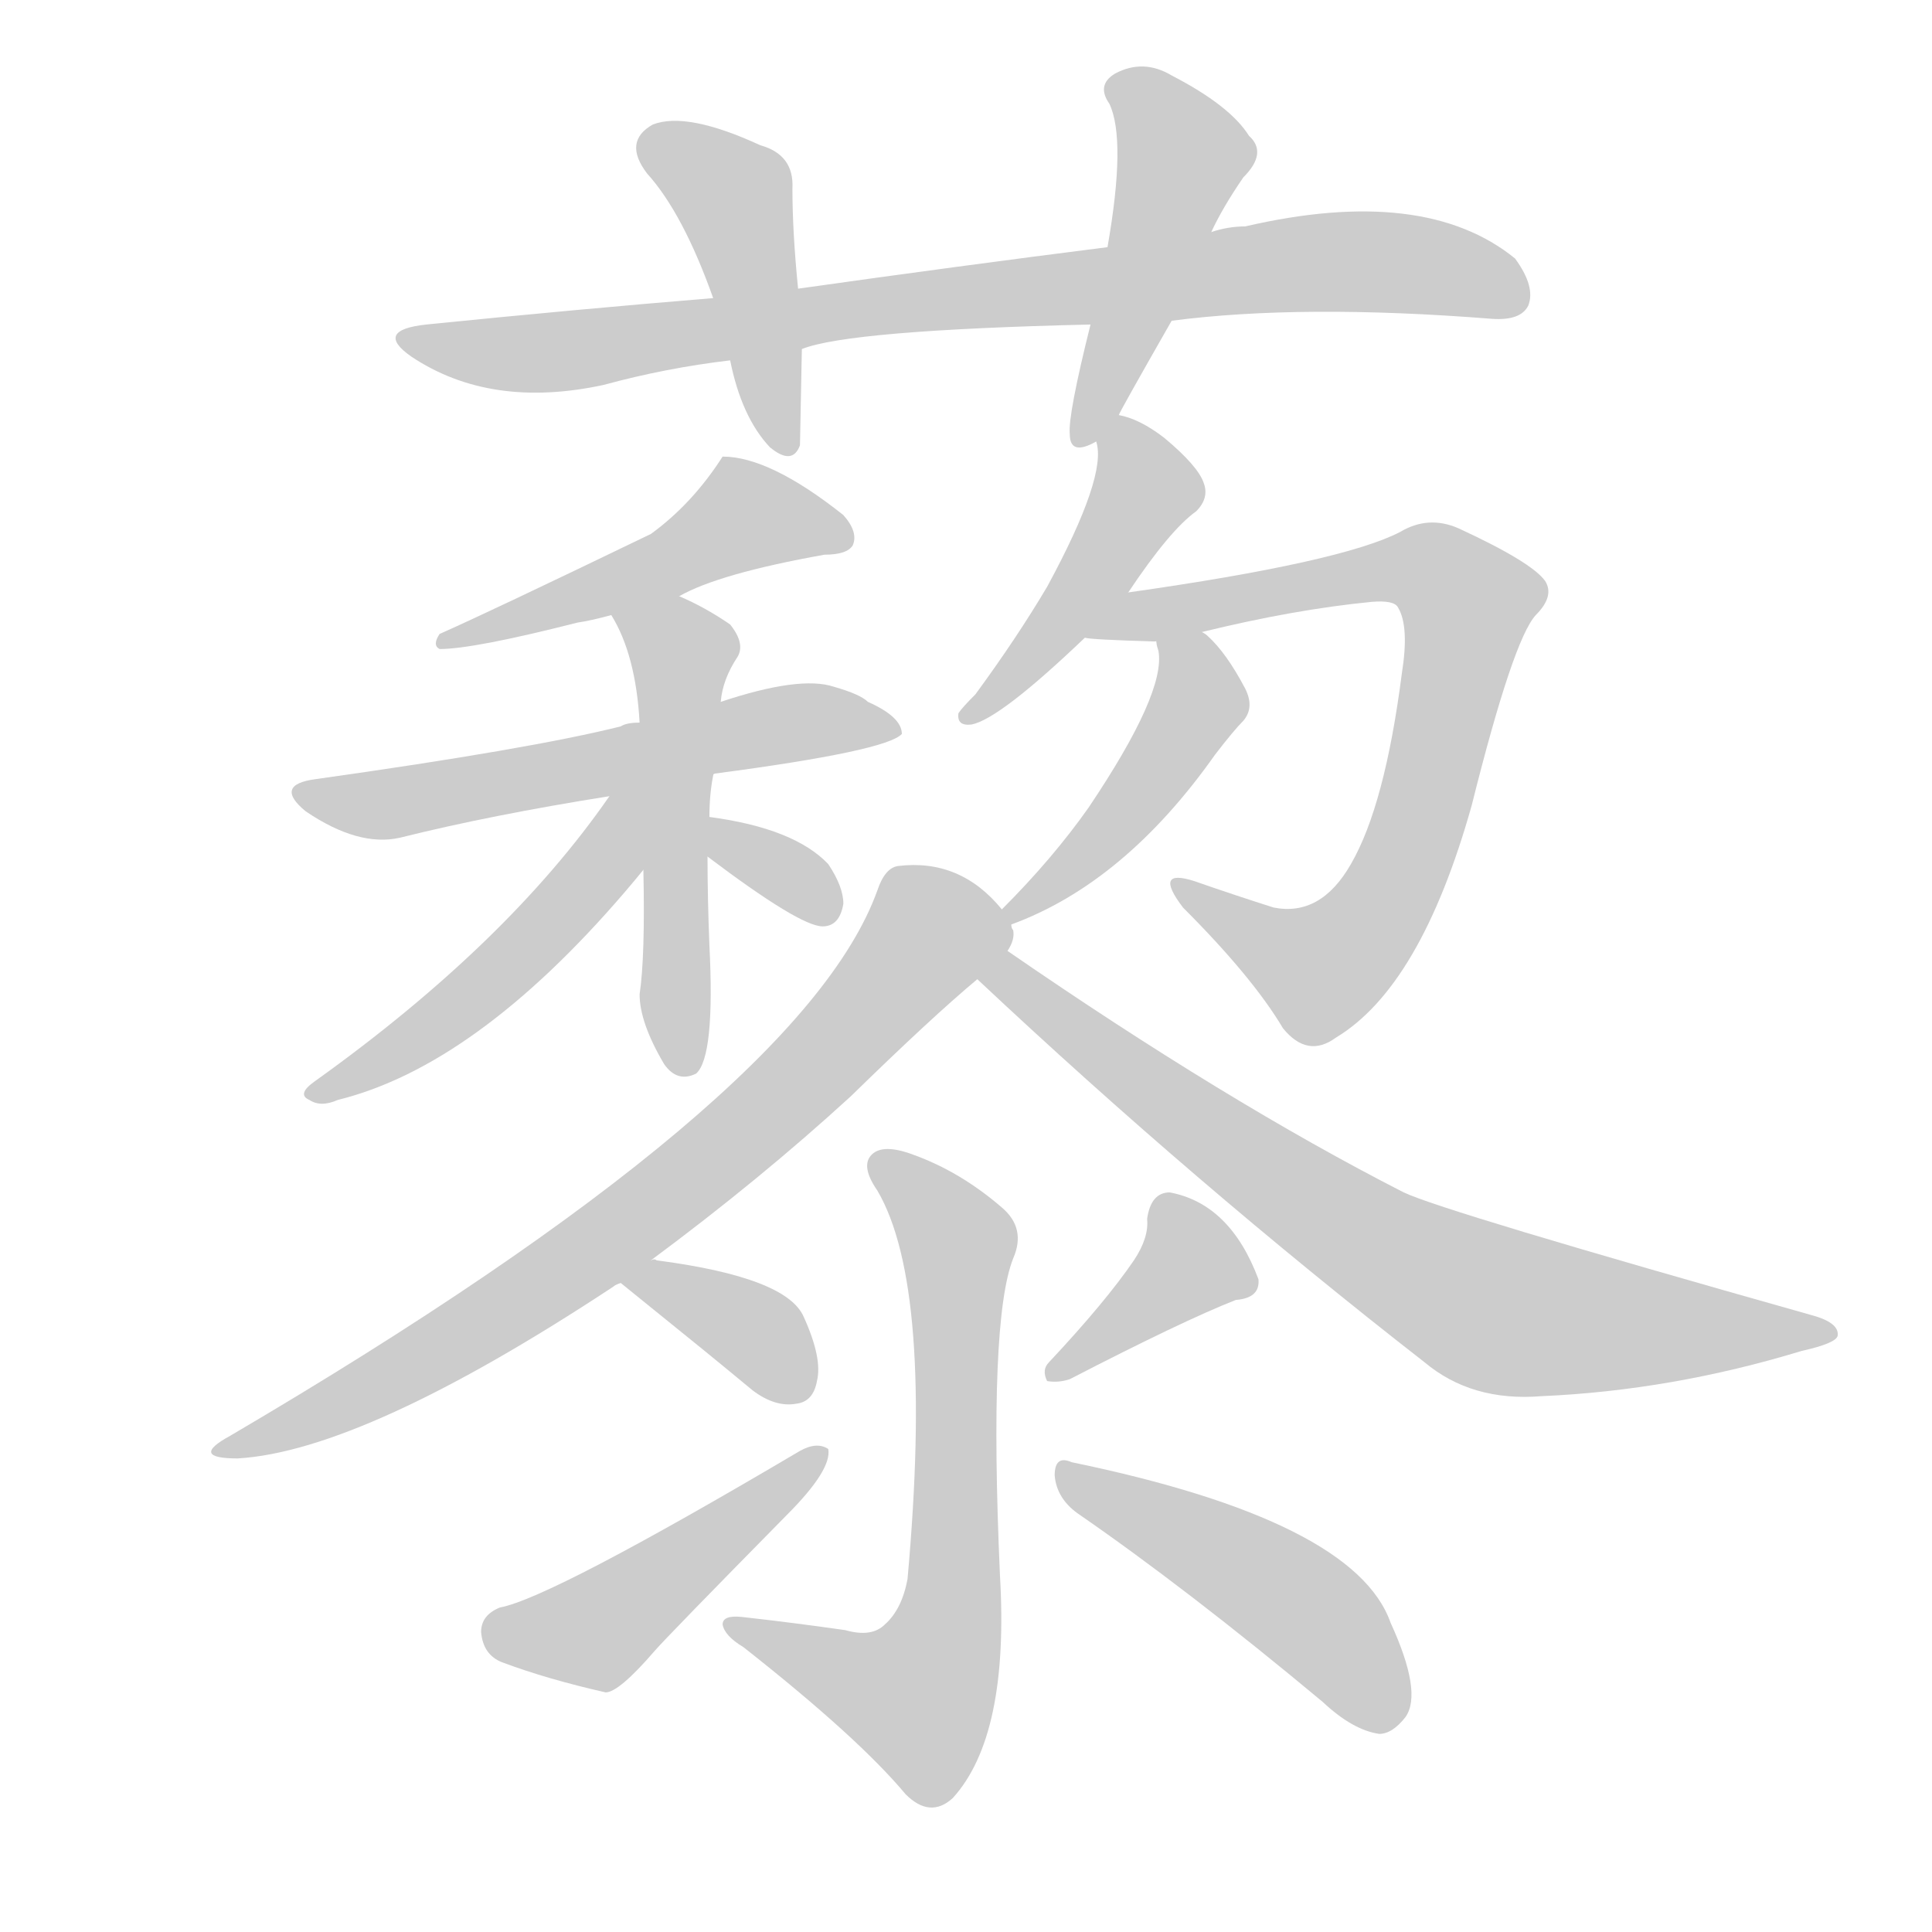 <!--
AnimCJK 2016-2018 Copyright Francois Mizessyn - https://github.com/parsimonhi/animCJK
Derived from:
    MakeMeAHanzi project - https://github.com/skishore/makemeahanzi
    Arphic PL KaitiM GB - https://apps.ubuntu.com/cat/applications/precise/fonts-arphic-gkai00mp/
    Arphic PL UKai - https://apps.ubuntu.com/cat/applications/fonts-arphic-ukai/
You can redistribute and/or modify this file under the terms of the Arphic Public License
as published by Arphic Technology Co., Ltd.
You should have received a copy of this license (the directory "APL") along with this file;
if not, see http://ftp.gnu.org/non-gnu/chinese-fonts-truetype/LICENSE.
-->
<svg id="z34268" class="acjk" version="1.1" viewBox="0 0 1024 1024" xmlns="http://www.w3.org/2000/svg" xmlns:xlink="http://www.w3.org/1999/xlink">
<style>
<![CDATA[
@keyframes z34268k {
	from {
		stroke:#ccc;
		stroke-dashoffset:3334;
	}
	1% {
		stroke:#c00;
		stroke-dashoffset:3334;
	}
	75% {
		stroke:#c00;
		stroke-dashoffset:0;
	}
	to {
		stroke:#000;
	}
}
#z34268 path[clip-path] {
	animation:z34268k 1s linear both;
	stroke-dasharray:3334;
	stroke-width:128;
	stroke-linecap:round;
	fill:none;
}
#z34268 path[clip-path="url(#z34268c1)"] {animation-delay:1s;}
#z34268 path[clip-path="url(#z34268c2)"] {animation-delay:2s;}
#z34268 path[clip-path="url(#z34268c3)"] {animation-delay:3s;}
#z34268 path[clip-path="url(#z34268c4)"] {animation-delay:4s;}
#z34268 path[clip-path="url(#z34268c5)"] {animation-delay:5s;}
#z34268 path[clip-path="url(#z34268c6)"] {animation-delay:6s;}
#z34268 path[clip-path="url(#z34268c7)"] {animation-delay:7s;}
#z34268 path[clip-path="url(#z34268c8)"] {animation-delay:8s;}
#z34268 path[clip-path="url(#z34268c9)"] {animation-delay:9s;}
#z34268 path[clip-path="url(#z34268c10)"] {animation-delay:10s;}
#z34268 path[clip-path="url(#z34268c11)"] {animation-delay:11s;}
#z34268 path[clip-path="url(#z34268c12)"] {animation-delay:12s;}
#z34268 path[clip-path="url(#z34268c13)"] {animation-delay:13s;}
#z34268 path[clip-path="url(#z34268c14)"] {animation-delay:14s;}
#z34268 path[clip-path="url(#z34268c15)"] {animation-delay:15s;}
#z34268 path[clip-path="url(#z34268c16)"] {animation-delay:16s;}
#z34268 path[clip-path="url(#z34268c17)"] {animation-delay:17s;}
#z34268 path[clip-path="url(#z34268c18)"] {animation-delay:18s;}
#z34268 path {fill:#ccc;}
]]>
</style>
<path id="z34268d1" d="M621 170Q690 161 791 169Q806 170 810 162Q814 152 803 137Q755 98 660 120Q651 120 642 123C605 128 605 128 587 131Q508 141 423 153C393 156 393 156 378 158Q305 164 226 172Q198 175 218 189Q260 217 320 204Q353 195 387 191C412 187 412 187 425 185Q450 175 578 172C607 171 607 171 621 170Z"></path>
<path id="z34268d2" d="M423 153Q420 123 420 100Q421 82 403 77Q364 59 346 66Q330 75 343 92Q362 113 378 158C384 180 384 180 387 191Q393 221 408 237Q420 247 424 236Q424 233 425 185C424 164 424 164 423 153Z"></path>
<path id="z34268d3" d="M593 220Q593 219 621 170C635 139 635 139 642 123Q648 110 659 94Q672 81 662 72Q652 56 621 40Q606 31 591 39Q581 45 588 55Q597 74 587 131C581 158 581 158 578 172Q566 220 567 230Q567 242 581 234C587 232 590 225 593 220Z"></path>
<path id="z34268d4" d="M360 316Q381 304 437 294Q449 294 452 289Q455 282 447 273Q408 242 383 242Q367 267 345 283Q258 325 233 336Q229 342 233 344Q251 344 306 330Q313 329 324 326C348 319 348 319 360 316Z"></path>
<path id="z34268d5" d="M379 410Q470 398 478 389Q478 380 460 372Q456 368 442 364Q424 358 382 372C353 379 353 379 339 383Q332 383 329 385Q281 397 167 413Q145 416 162 430Q190 449 212 444Q260 432 323 422C360 414 360 414 379 410Z"></path>
<path id="z34268d6" d="M376 433Q376 421 378 411Q378 410 379 410C384 398 380 384 382 372Q383 360 391 348Q395 341 387 331Q374 322 360 316C348 311 318 315 324 326Q337 347 339 383C340 435 340 435 341 461Q342 507 339 527Q339 542 352 564Q359 574 369 569Q379 560 376 501Q375 476 375 454C376 440 376 440 376 433Z"></path>
<path id="z34268d7" d="M323 422Q269 500 167 573Q157 580 164 583Q170 587 179 583Q252 565 331 473Q337 466 341 461C364 432 345 392 323 422Z"></path>
<path id="z34268d8" d="M375 454Q424 491 436 491Q445 491 447 479Q447 470 439 458Q421 439 376 433C369 432 369 450 375 454Z"></path>
<path id="z34268d9" d="M598 314Q620 281 634 271Q641 264 638 256Q635 247 617 232Q604 222 593 220C587 219 580 228 581 234Q587 252 555 311Q539 338 517 368Q510 375 508 378Q507 385 515 384Q530 381 575 338C590 322 590 322 598 314Z"></path>
<path id="z34268d10" d="M637 335Q686 323 727 319Q739 318 741 322Q747 332 743 357Q734 427 716 458Q700 486 675 481Q653 474 633 467Q611 460 627 481Q664 518 680 545Q693 561 708 550Q753 523 780 427Q802 339 814 326Q824 316 819 308Q812 298 773 280Q757 273 742 282Q711 298 598 314C587 316 564 336 575 338Q578 339 612 340C629 337 629 337 637 335Z"></path>
<path id="z34268d11" d="M536 490Q596 468 644 400Q654 387 659 382Q665 375 660 365Q650 346 640 337Q639 336 637 335C630 330 611 333 613 341Q613 342 614 345Q618 367 577 428Q558 455 531 482C529 484 533 491 536 490Z"></path>
<path id="z34268d12" d="M345 668Q403 625 451 581Q494 539 518 519C523 514 530 510 534 504Q538 498 537 493Q536 492 536 490C535 487 533 484 531 482Q509 455 476 459Q469 460 465 472Q425 583 122 761Q100 773 126 773Q193 769 325 682Q326 681 329 680C335 678 340 672 345 668Z"></path>
<path id="z34268d13" d="M518 519Q633 627 755 722Q780 743 817 740Q886 737 955 716Q973 712 974 708Q975 701 960 697Q765 642 744 632Q650 584 534 504C528 500 512 515 518 519Z"></path>
<path id="z34268d14" d="M448 864Q420 860 393 857Q383 856 383 861Q384 867 394 873Q455 921 480 951Q493 964 505 953Q535 920 530 835Q524 700 537 667Q544 651 531 640Q509 621 484 612Q468 606 462 612Q456 618 465 631Q495 682 481 837Q478 853 469 861Q462 868 448 864Z"></path>
<path id="z34268d15" d="M399 737Q411 746 422 744Q431 743 433 732Q436 720 426 698Q417 677 348 668Q347 667 345 668C338 668 324 676 329 680C376 718 376 718 399 737Z"></path>
<path id="z34268d16" d="M265 852Q255 856 255 865Q256 877 266 881Q290 890 321 897Q328 897 347 875Q353 868 417 803Q441 779 439 768Q433 764 424 769Q292 847 265 852Z"></path>
<path id="z34268d17" d="M601 668Q586 690 556 722Q552 726 555 732Q561 733 567 731Q627 700 655 689Q668 688 667 678Q652 638 620 632Q610 632 608 646Q609 656 601 668Z"></path>
<path id="z34268d18" d="M571 802Q629 842 701 902Q717 917 731 919Q738 919 745 910Q754 897 737 860Q718 806 568 775Q559 771 559 782Q560 794 571 802Z"></path>
<defs>
	<clipPath id="z34268c1"><use xlink:href="#z34268d1"></use></clipPath>
	<clipPath id="z34268c2"><use xlink:href="#z34268d2"></use></clipPath>
	<clipPath id="z34268c3"><use xlink:href="#z34268d3"></use></clipPath>
	<clipPath id="z34268c4"><use xlink:href="#z34268d4"></use></clipPath>
	<clipPath id="z34268c5"><use xlink:href="#z34268d5"></use></clipPath>
	<clipPath id="z34268c6"><use xlink:href="#z34268d6"></use></clipPath>
	<clipPath id="z34268c7"><use xlink:href="#z34268d7"></use></clipPath>
	<clipPath id="z34268c8"><use xlink:href="#z34268d8"></use></clipPath>
	<clipPath id="z34268c9"><use xlink:href="#z34268d9"></use></clipPath>
	<clipPath id="z34268c10"><use xlink:href="#z34268d10"></use></clipPath>
	<clipPath id="z34268c11"><use xlink:href="#z34268d11"></use></clipPath>
	<clipPath id="z34268c12"><use xlink:href="#z34268d12"></use></clipPath>
	<clipPath id="z34268c13"><use xlink:href="#z34268d13"></use></clipPath>
	<clipPath id="z34268c14"><use xlink:href="#z34268d14"></use></clipPath>
	<clipPath id="z34268c15"><use xlink:href="#z34268d15"></use></clipPath>
	<clipPath id="z34268c16"><use xlink:href="#z34268d16"></use></clipPath>
	<clipPath id="z34268c17"><use xlink:href="#z34268d17"></use></clipPath>
	<clipPath id="z34268c18"><use xlink:href="#z34268d18"></use></clipPath>
</defs>
<path pathLength="3333" clip-path="url(#z34268c1)" d="M217 178L289 187L714 138L807 154"></path>
<path pathLength="3333" clip-path="url(#z34268c2)" d="M342 72L389 104L415 236"></path>
<path pathLength="3333" clip-path="url(#z34268c3)" d="M594 44L628 87L575 229"></path>
<path pathLength="3333" clip-path="url(#z34268c4)" d="M446 285L391 272L241 338"></path>
<path pathLength="3333" clip-path="url(#z34268c5)" d="M164 421L468 385"></path>
<path pathLength="3333" clip-path="url(#z34268c6)" d="M333 332L365 360L359 566"></path>
<path pathLength="3333" clip-path="url(#z34268c7)" d="M333 426L275 506L170 579"></path>
<path pathLength="3333" clip-path="url(#z34268c8)" d="M381 442L441 483"></path>
<path pathLength="3333" clip-path="url(#z34268c9)" d="M593 228L604 269L518 375"></path>
<path pathLength="3333" clip-path="url(#z34268c10)" d="M585 331L749 299L782 323L716 502L687 516L628 471"></path>
<path pathLength="3333" clip-path="url(#z34268c11)" d="M622 344L631 383L540 482"></path>
<path pathLength="3333" clip-path="url(#z34268c12)" d="M532 492L488 495L342 642L120 767"></path>
<path pathLength="3333" clip-path="url(#z34268c13)" d="M530 515L782 690L966 707"></path>
<path pathLength="3333" clip-path="url(#z34268c14)" d="M469 618L509 666L497 885L475 911L388 864"></path>
<path pathLength="3333" clip-path="url(#z34268c15)" d="M338 680L427 737"></path>
<path pathLength="3333" clip-path="url(#z34268c16)" d="M258 862L320 863L431 773"></path>
<path pathLength="3333" clip-path="url(#z34268c17)" d="M659 678L617 669L560 725"></path>
<path pathLength="3333" clip-path="url(#z34268c18)" d="M564 780L687 849L737 914"></path>
</svg>